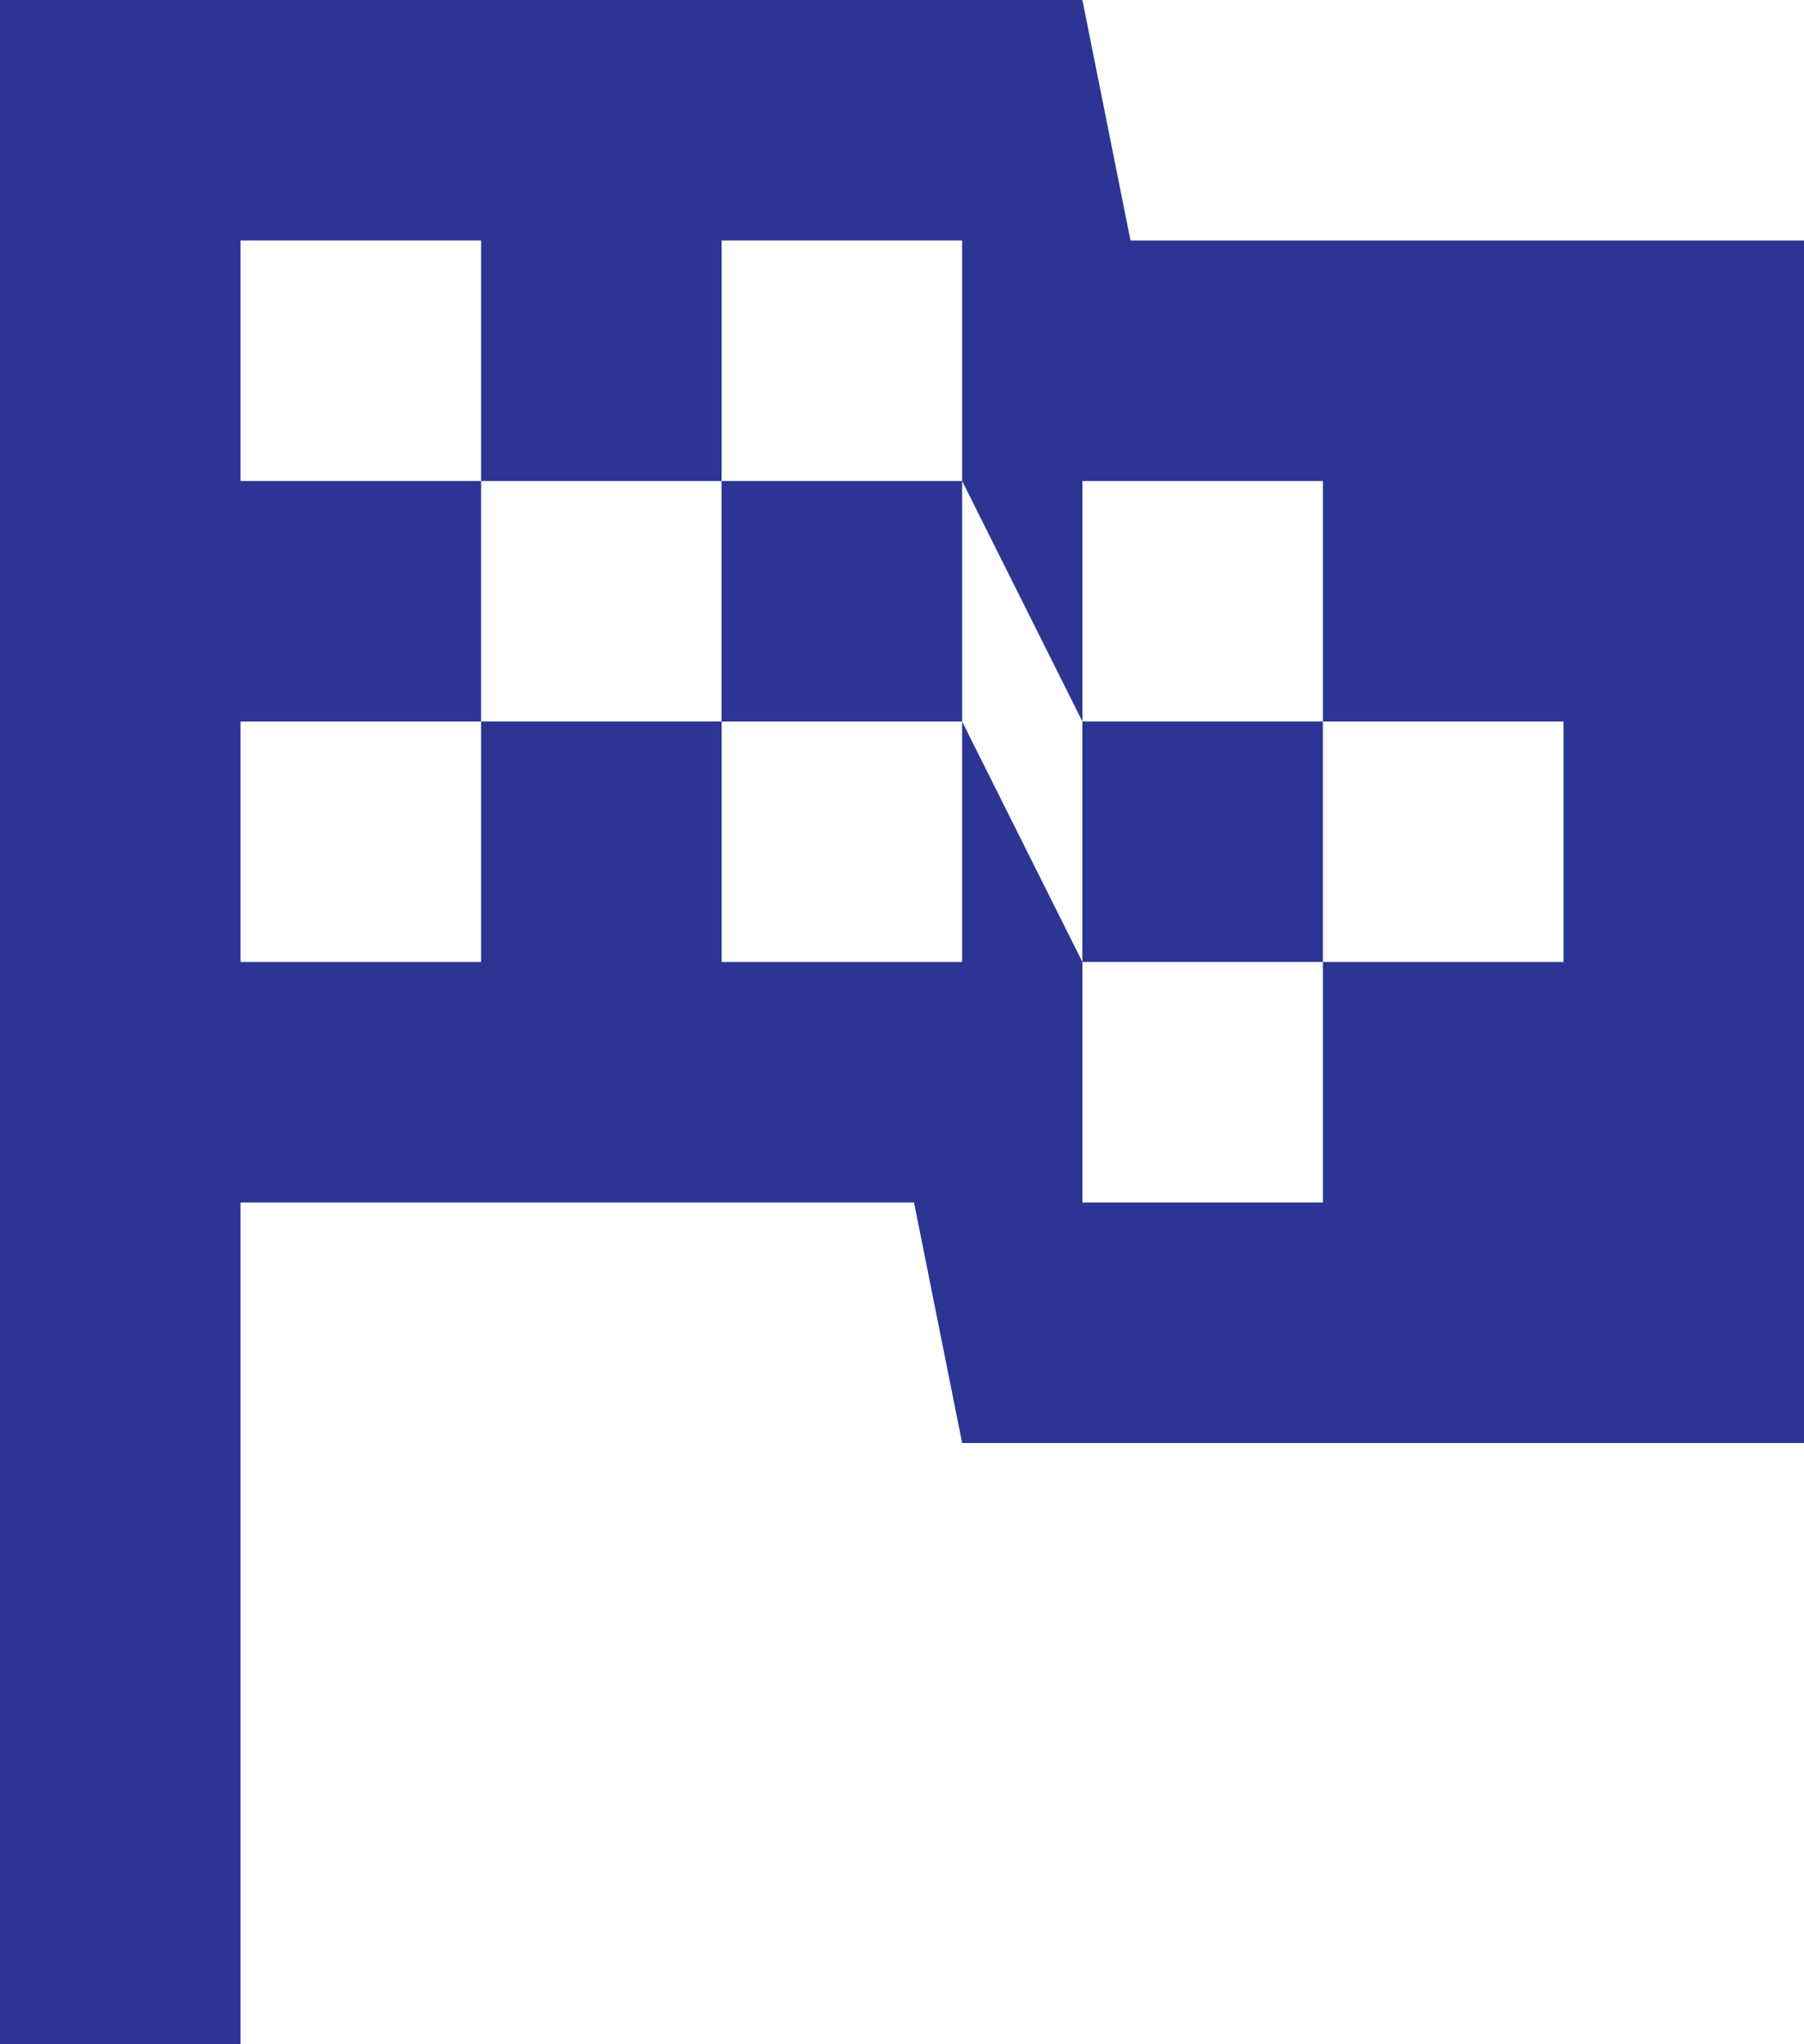 <svg width="15" height="17" viewBox="0 0 15 17" fill="none" xmlns="http://www.w3.org/2000/svg">
<path d="M9.4 2H15V12H8L7.6 10H2V17H0V0H9L9.4 2ZM9 10H11V8H13V6H11V4H9V6L8 4V2H6V4H4V2H2V4H4V6H2V8H4V6H6V8H8V6L9 8V10ZM6 6V4H8V6H6ZM9 6H11V8H9V6Z" fill="#2C3593"/>
</svg>
